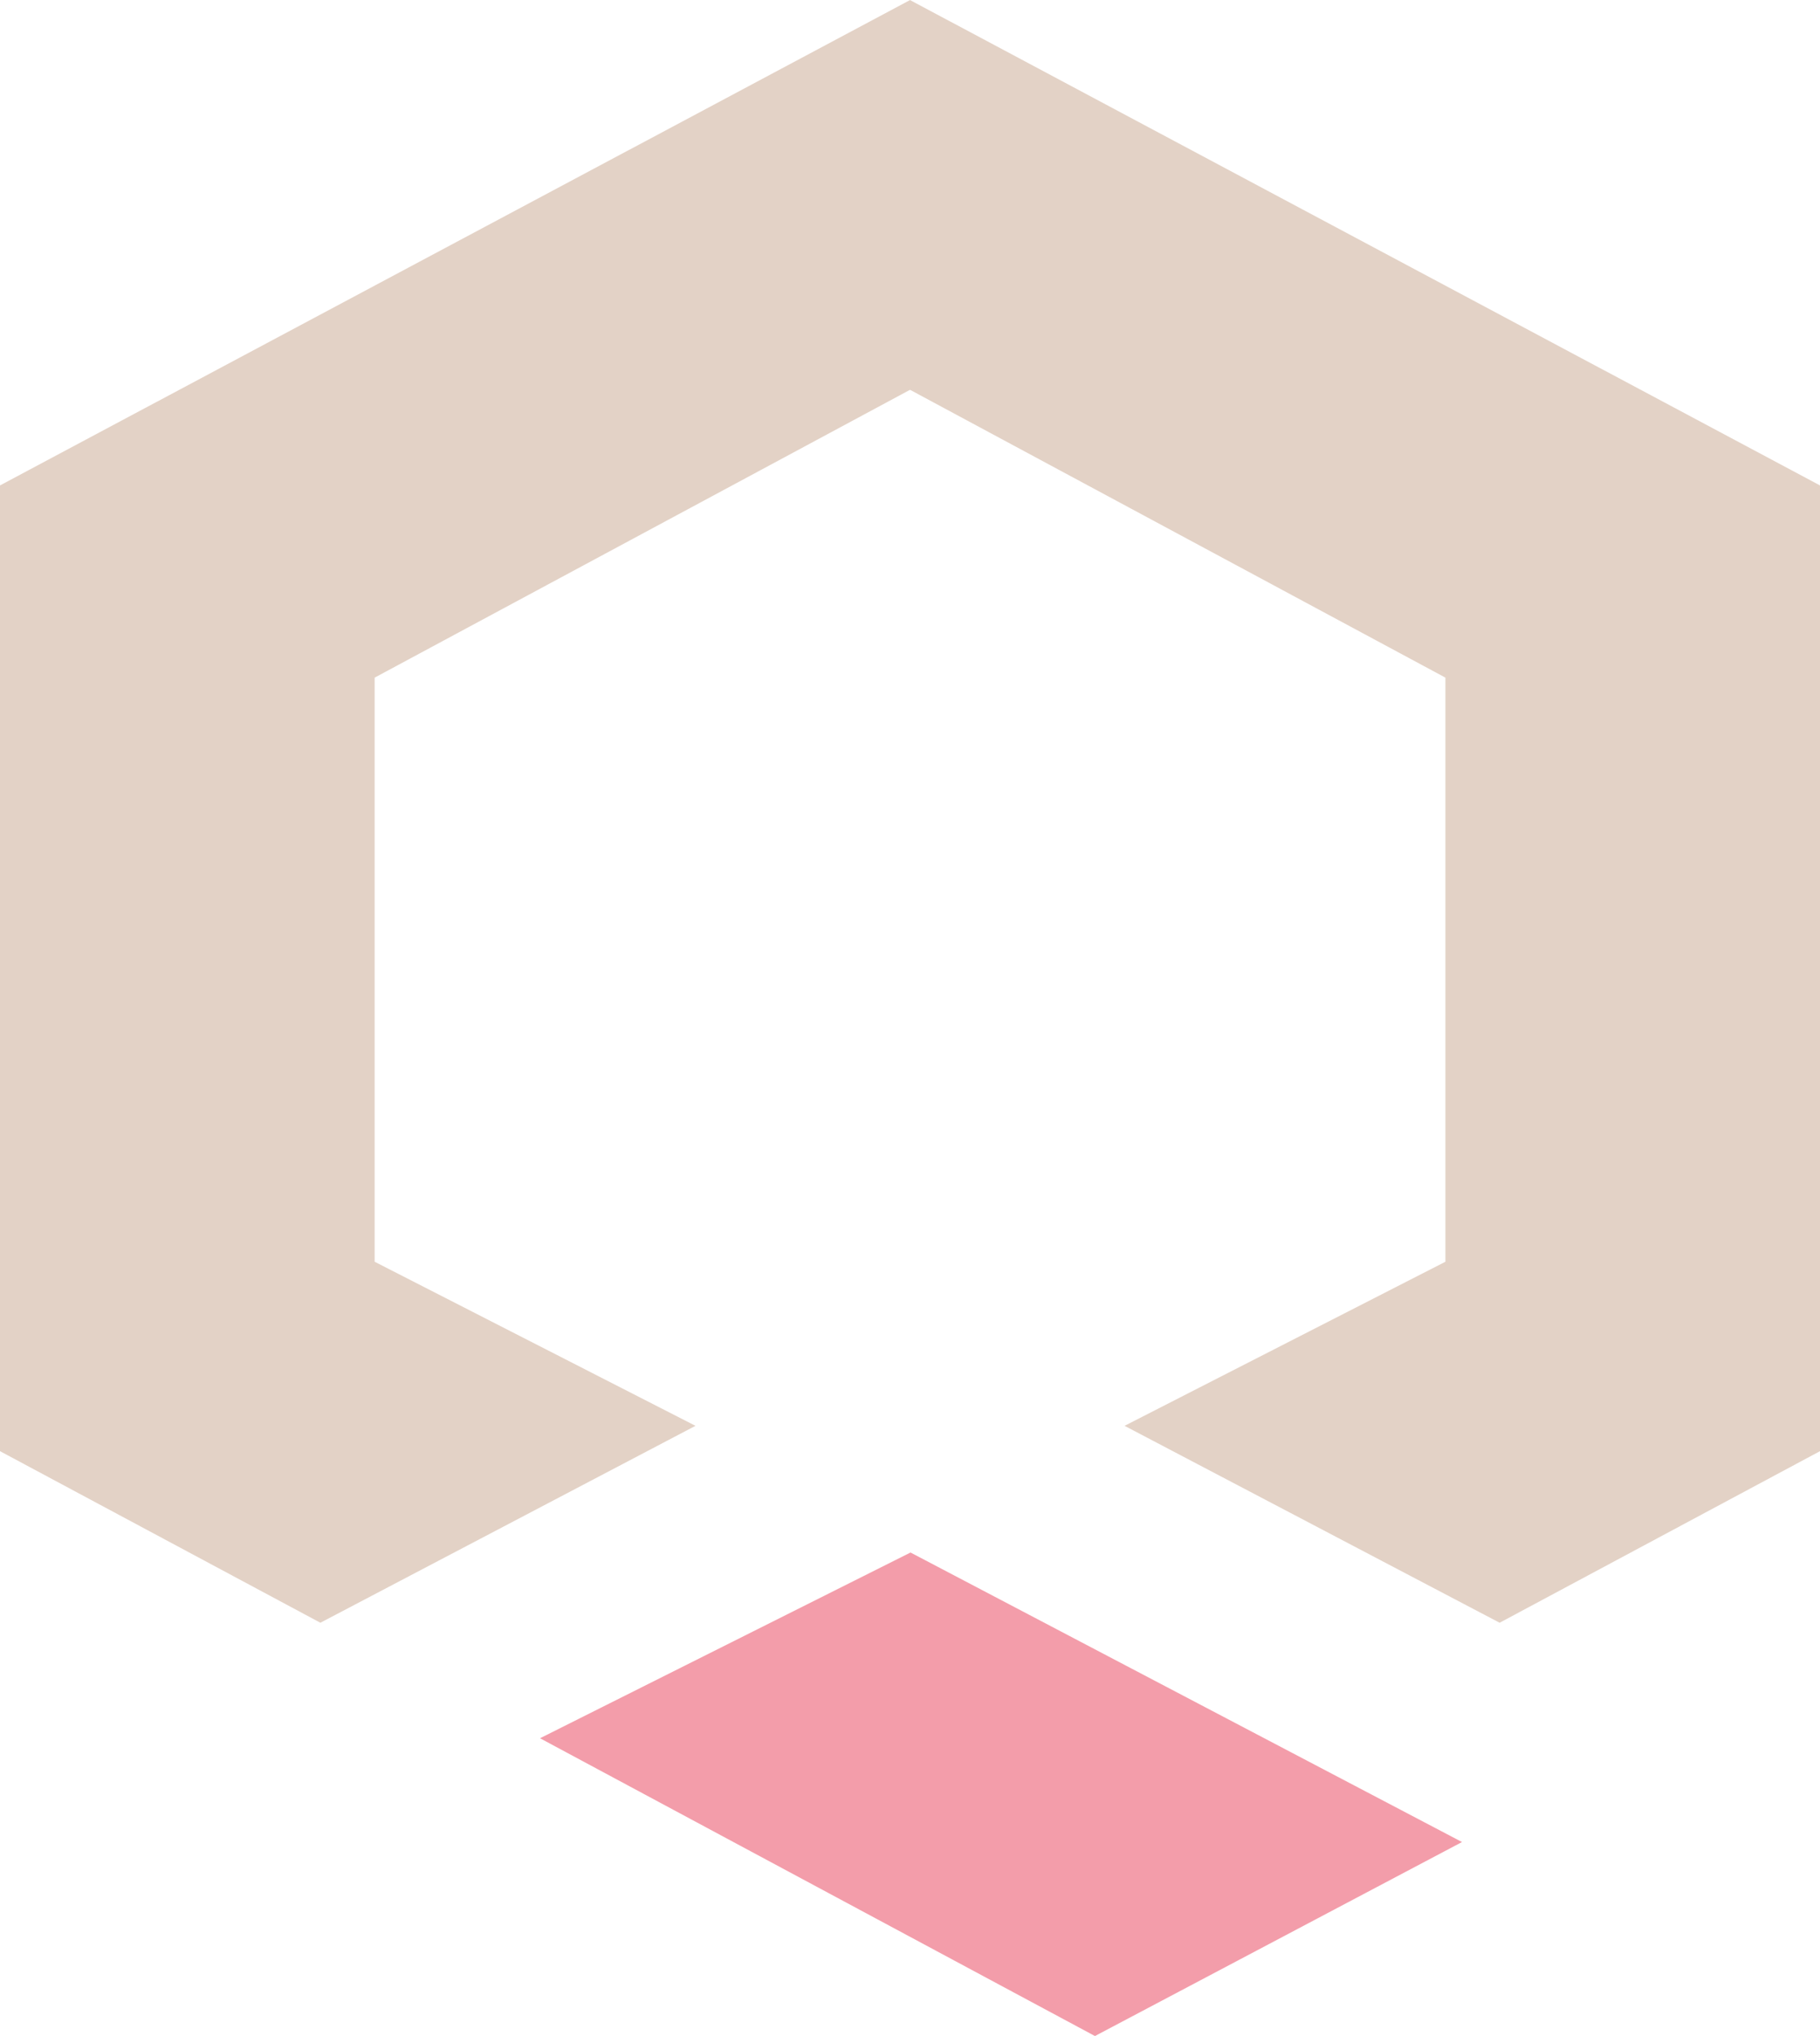 <svg width="76" height="85" viewBox="0 0 76 85" fill="none" xmlns="http://www.w3.org/2000/svg">
<path fill-rule="evenodd" clip-rule="evenodd" d="M37.963 16.253L60.358 28.29V52.675L46.96 59.525L62.622 67.746L76 60.583V20.266L37.996 0" fill="#E3D2C6"/>
<path fill-rule="evenodd" clip-rule="evenodd" d="M38.039 16.253L15.644 28.29V52.675L29.042 59.525L13.378 67.746L0 60.583V20.266L38.006 0" fill="#E3D2C6"/>
<path fill-rule="evenodd" clip-rule="evenodd" d="M22.55 72.568L38.022 64.814L61.051 76.901L45.723 85L22.55 72.568Z" fill="#F39DAA"/>
</svg>
